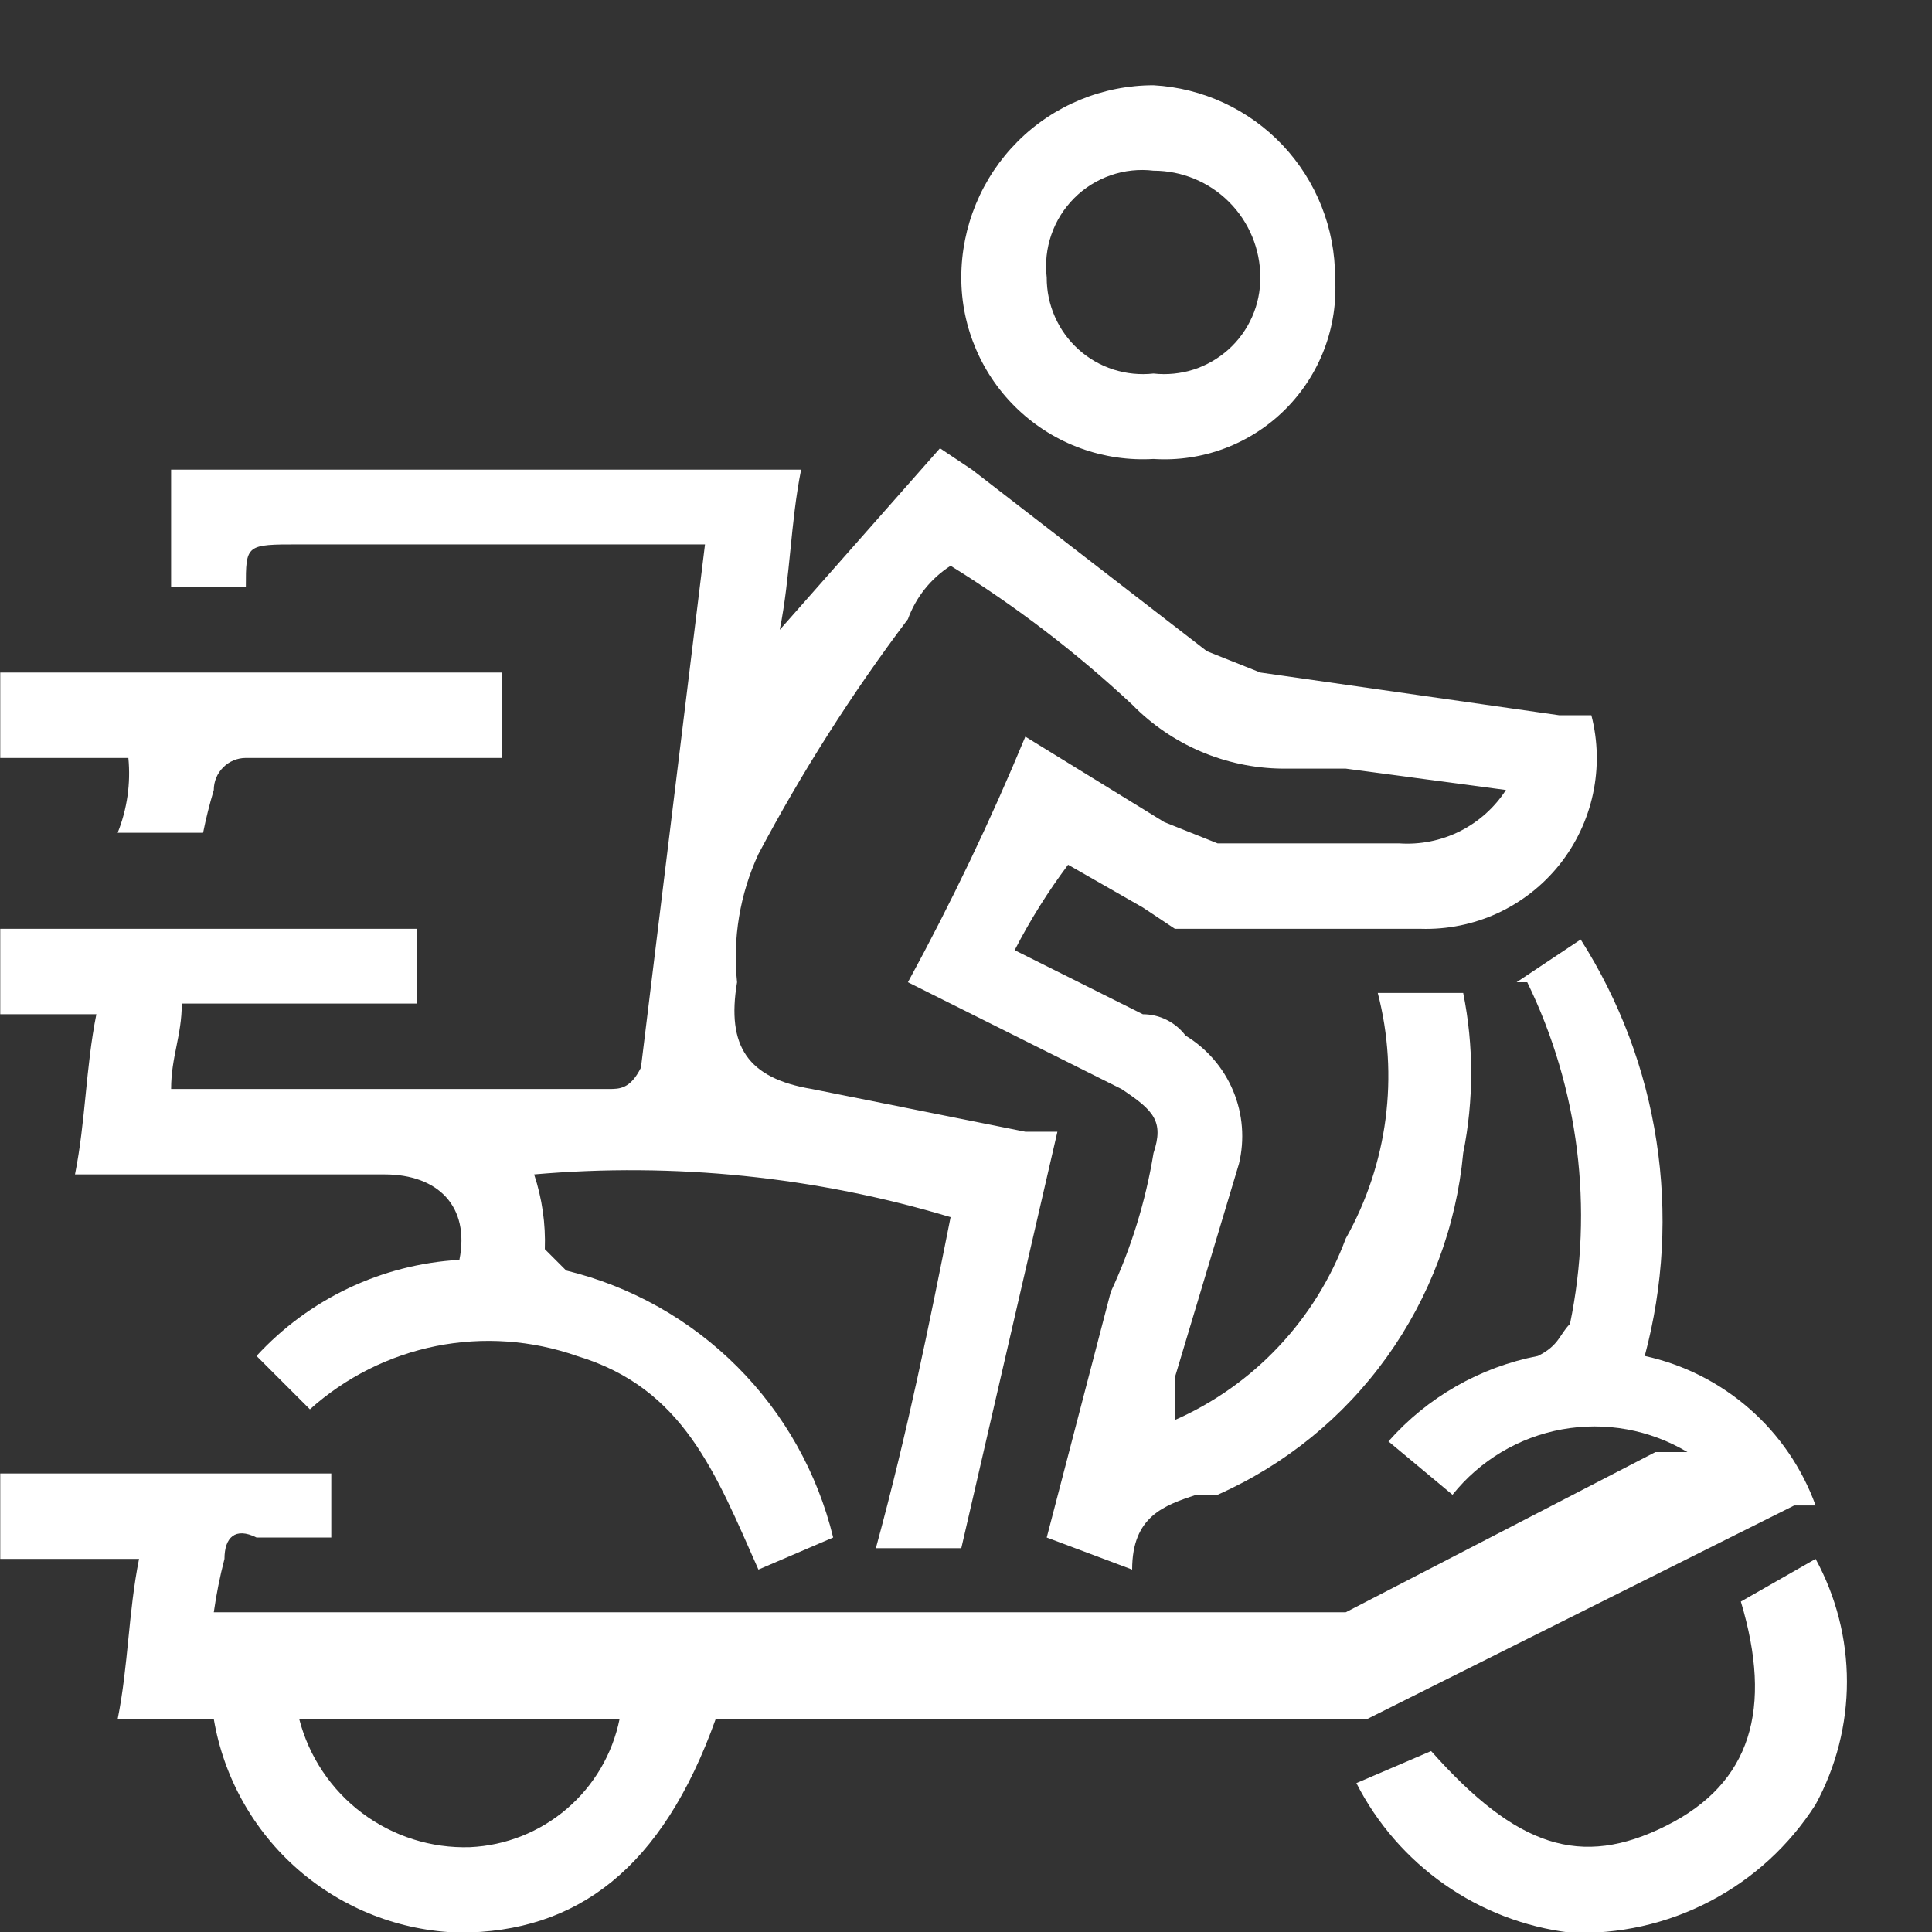 <svg width="32" height="32" viewBox="0 0 32 32" fill="none" xmlns="http://www.w3.org/2000/svg">
<rect x="0" y="0" width="32" height="32" fill="#333333" stroke="none"/>
<g clip-path="url(#clip0_3125_3645)">
<path d="M4.956 9.017H11.677L10.616 17.684C10.439 18.037 10.262 18.037 10.085 18.037H2.834C2.834 17.507 3.011 17.153 3.011 16.622H6.902V15.384H0.004V16.799H1.596C1.419 17.684 1.419 18.568 1.242 19.452H6.371C7.256 19.452 7.786 19.983 7.609 20.867C6.325 20.941 5.12 21.512 4.249 22.459L5.133 23.343C5.723 22.813 6.445 22.451 7.223 22.295C8.001 22.14 8.806 22.196 9.555 22.459C11.324 22.99 11.854 24.405 12.562 25.997L13.8 25.466C13.539 24.394 12.989 23.415 12.209 22.635C11.429 21.855 10.45 21.305 9.378 21.044L9.024 20.69C9.039 20.27 8.979 19.851 8.847 19.452C11.171 19.249 13.512 19.489 15.745 20.16C15.392 21.928 15.038 23.697 14.507 25.643H15.922L17.514 18.745H16.983L13.446 18.037C12.385 17.86 12.031 17.33 12.208 16.269C12.133 15.542 12.255 14.809 12.562 14.146C13.283 12.786 14.111 11.484 15.038 10.255C15.17 9.891 15.419 9.58 15.745 9.371C16.821 10.037 17.828 10.807 18.752 11.67C19.405 12.337 20.295 12.718 21.228 12.731H22.29L24.943 13.085C24.754 13.377 24.49 13.613 24.179 13.769C23.868 13.924 23.521 13.993 23.174 13.969H20.167L19.283 13.616L16.983 12.201C16.407 13.59 15.758 14.948 15.038 16.269L18.575 18.037C19.106 18.391 19.283 18.568 19.106 19.099C18.976 19.894 18.738 20.667 18.398 21.398L17.337 25.466L18.752 25.997C18.752 25.112 19.283 24.935 19.813 24.758H20.167C21.287 24.261 22.254 23.475 22.968 22.48C23.683 21.485 24.121 20.318 24.235 19.099C24.411 18.223 24.411 17.321 24.235 16.446H22.82C23.176 17.819 22.986 19.277 22.29 20.514C22.043 21.178 21.665 21.787 21.179 22.303C20.693 22.82 20.108 23.234 19.46 23.52V22.813L20.521 19.276C20.618 18.874 20.585 18.451 20.426 18.07C20.267 17.688 19.99 17.367 19.637 17.153C19.554 17.043 19.447 16.954 19.325 16.893C19.202 16.831 19.066 16.799 18.929 16.799L16.806 15.738C17.061 15.242 17.357 14.769 17.691 14.323L18.929 15.031L19.46 15.384H23.528C23.967 15.398 24.404 15.31 24.803 15.126C25.202 14.942 25.553 14.667 25.828 14.324C26.102 13.98 26.293 13.578 26.385 13.148C26.477 12.718 26.468 12.273 26.358 11.847H25.827L20.875 11.139L19.99 10.786L16.099 7.779L15.569 7.425L12.915 10.432C13.092 9.548 13.092 8.663 13.269 7.779H2.834V9.725H4.072C4.072 9.017 4.072 9.017 4.956 9.017Z" fill="white"/>
<path d="M29.718 24.935H30.072C29.848 24.317 29.471 23.766 28.976 23.333C28.481 22.9 27.884 22.599 27.242 22.459C27.553 21.299 27.619 20.086 27.436 18.899C27.254 17.711 26.826 16.575 26.181 15.561L25.119 16.269H25.296C26.151 18.025 26.399 20.016 26.004 21.928C25.827 22.105 25.827 22.282 25.473 22.459C24.514 22.644 23.643 23.142 22.997 23.874L24.058 24.758C24.512 24.19 25.156 23.805 25.871 23.675C26.587 23.545 27.325 23.678 27.949 24.051H27.419L22.29 26.704H3.541C3.583 26.406 3.642 26.111 3.718 25.82C3.718 25.466 3.895 25.289 4.249 25.466H5.487V24.405H0.004V25.82H2.303C2.126 26.704 2.126 27.588 1.949 28.473H3.541C3.705 29.442 4.2 30.325 4.942 30.97C5.684 31.615 6.626 31.983 7.609 32.01C9.555 32.01 10.97 30.949 11.854 28.473H22.643L29.718 24.935ZM7.786 30.595C7.144 30.616 6.513 30.416 5.999 30.031C5.484 29.645 5.117 29.095 4.956 28.473H10.262C10.145 29.052 9.837 29.575 9.389 29.959C8.94 30.344 8.376 30.568 7.786 30.595Z" fill="white"/>
<path d="M19.106 7.602C19.507 7.628 19.91 7.568 20.287 7.426C20.663 7.284 21.005 7.064 21.29 6.779C21.574 6.495 21.795 6.153 21.937 5.776C22.079 5.399 22.139 4.997 22.113 4.595C22.114 3.781 21.803 2.997 21.244 2.404C20.684 1.812 19.919 1.457 19.106 1.412C18.688 1.412 18.274 1.494 17.887 1.654C17.501 1.814 17.15 2.048 16.855 2.344C16.559 2.64 16.325 2.991 16.165 3.377C16.005 3.763 15.922 4.177 15.922 4.595C15.921 5.005 16.005 5.411 16.167 5.788C16.329 6.165 16.566 6.505 16.864 6.786C17.163 7.068 17.515 7.286 17.901 7.426C18.286 7.566 18.696 7.626 19.106 7.602ZM19.106 2.827C19.575 2.827 20.025 3.013 20.357 3.345C20.688 3.676 20.875 4.126 20.875 4.595C20.876 4.82 20.83 5.043 20.739 5.248C20.648 5.454 20.515 5.638 20.348 5.788C20.18 5.939 19.983 6.052 19.77 6.121C19.555 6.189 19.329 6.212 19.106 6.187C18.882 6.212 18.656 6.189 18.442 6.121C18.228 6.052 18.031 5.939 17.864 5.788C17.697 5.638 17.564 5.454 17.473 5.248C17.382 5.043 17.336 4.82 17.337 4.595C17.309 4.356 17.335 4.114 17.414 3.886C17.492 3.659 17.622 3.452 17.792 3.282C17.962 3.111 18.169 2.982 18.397 2.903C18.624 2.824 18.867 2.798 19.106 2.827Z" fill="white"/>
<path d="M30.072 25.82L28.834 26.527C29.364 28.296 29.011 29.534 27.596 30.241C26.181 30.949 25.119 30.595 23.704 29.003L22.466 29.534C22.808 30.205 23.31 30.781 23.926 31.213C24.543 31.645 25.256 31.919 26.004 32.01C26.808 32.044 27.608 31.865 28.321 31.492C29.035 31.12 29.639 30.567 30.072 29.888C30.412 29.264 30.591 28.564 30.591 27.854C30.591 27.143 30.412 26.444 30.072 25.82Z" fill="white"/>
<path d="M2.126 12.554C2.167 12.975 2.106 13.4 1.949 13.793H3.364C3.412 13.554 3.471 13.318 3.541 13.085C3.541 12.944 3.597 12.809 3.697 12.71C3.796 12.61 3.931 12.554 4.072 12.554H8.317V11.139H0.004V12.554H2.126Z" fill="white"/>
</g>
<defs>
<clipPath id="clip0_3125_3645">
<rect width="32" height="32" fill="white"/>
</clipPath>
</defs>
</svg>
